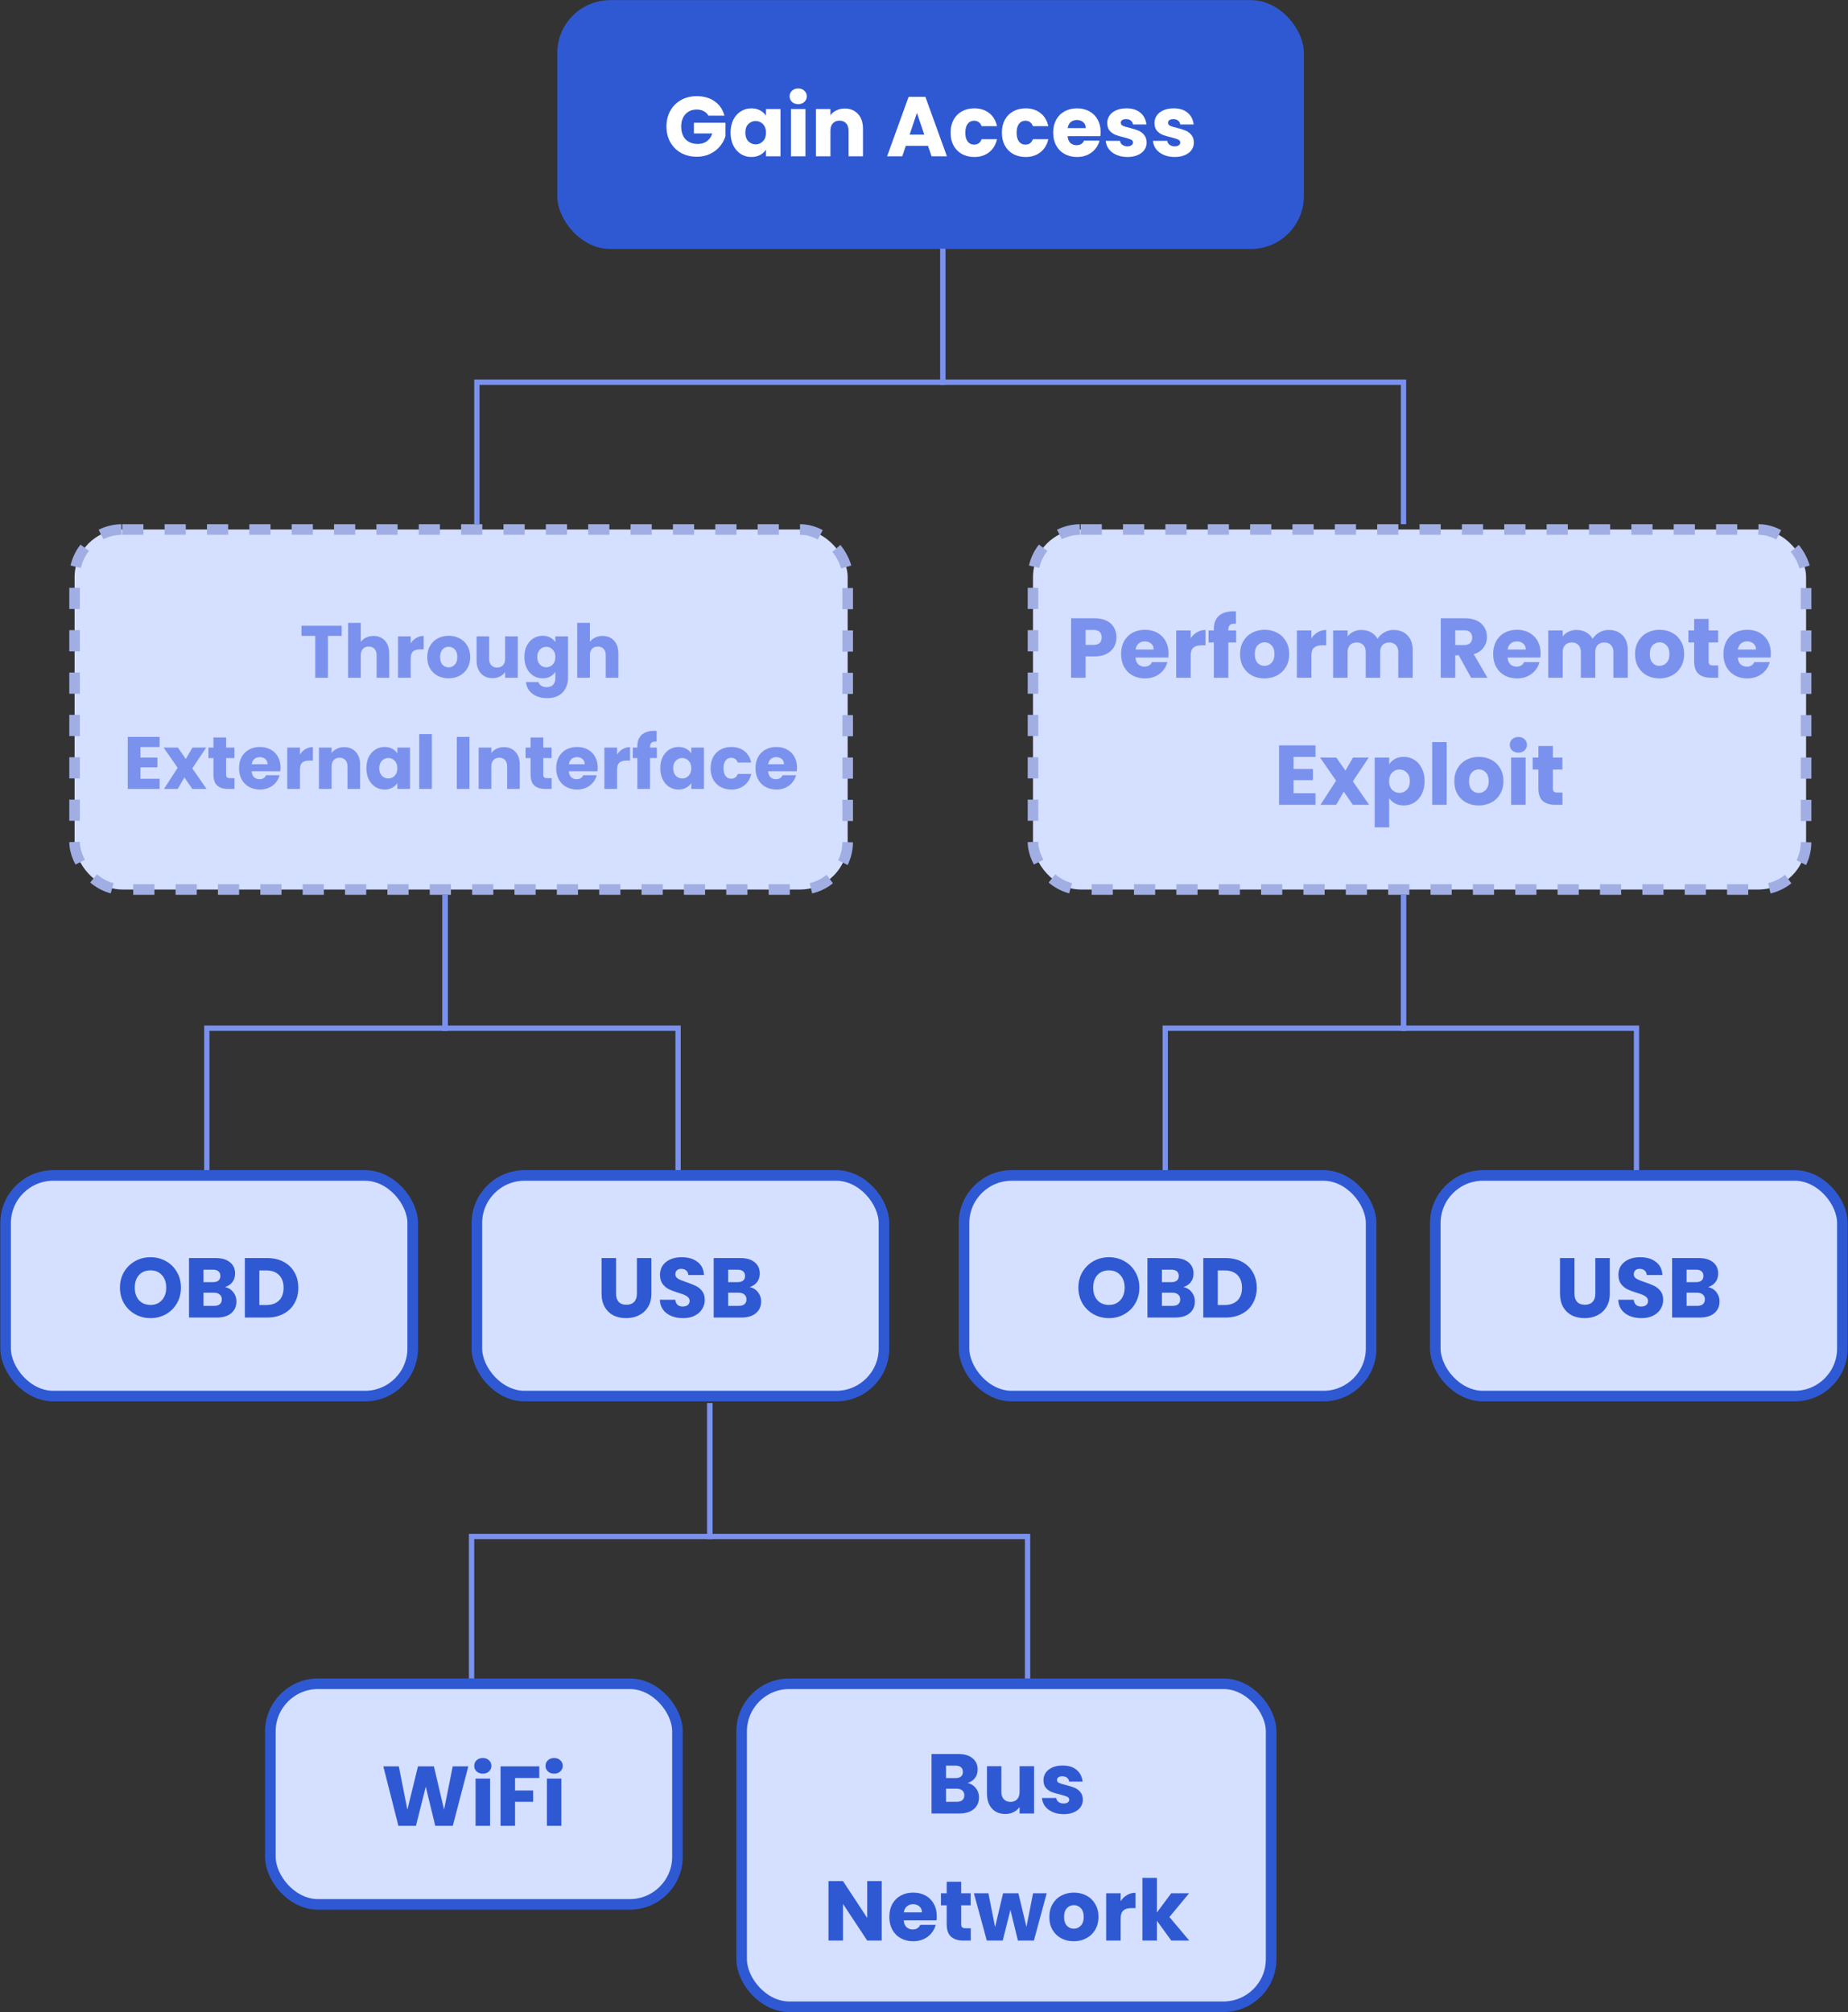 <svg width="349" height="380" viewBox="0 0 349 380" fill="none" xmlns="http://www.w3.org/2000/svg">
<rect x="0" y="0" width="349" height="380" fill="#333333" stroke="none"/>
<rect x="14.085" y="100" width="146" height="68" rx="9" fill="#D5DFFF"/>
<rect x="14.085" y="100" width="146" height="68" rx="9" stroke="#A0AEE3" stroke-width="2" stroke-dasharray="4 4"/>
<path d="M64.534 118.172V120.09H61.93V128H59.536V120.09H56.932V118.172H64.534ZM70.538 120.104C71.434 120.104 72.153 120.403 72.694 121C73.235 121.588 73.506 122.4 73.506 123.436V128H71.126V123.758C71.126 123.235 70.991 122.829 70.72 122.54C70.449 122.251 70.085 122.106 69.628 122.106C69.171 122.106 68.807 122.251 68.536 122.54C68.265 122.829 68.13 123.235 68.13 123.758V128H65.736V117.64H68.13V121.238C68.373 120.893 68.704 120.617 69.124 120.412C69.544 120.207 70.015 120.104 70.538 120.104ZM77.564 121.49C77.844 121.061 78.194 120.725 78.614 120.482C79.034 120.23 79.5 120.104 80.013 120.104V122.638H79.356C78.758 122.638 78.31 122.769 78.011 123.03C77.713 123.282 77.564 123.73 77.564 124.374V128H75.169V120.188H77.564V121.49ZM84.714 128.112C83.948 128.112 83.258 127.949 82.642 127.622C82.035 127.295 81.555 126.829 81.2 126.222C80.855 125.615 80.682 124.906 80.682 124.094C80.682 123.291 80.859 122.587 81.214 121.98C81.569 121.364 82.054 120.893 82.67 120.566C83.286 120.239 83.977 120.076 84.742 120.076C85.507 120.076 86.198 120.239 86.814 120.566C87.43 120.893 87.915 121.364 88.27 121.98C88.624 122.587 88.802 123.291 88.802 124.094C88.802 124.897 88.62 125.606 88.256 126.222C87.901 126.829 87.411 127.295 86.786 127.622C86.17 127.949 85.479 128.112 84.714 128.112ZM84.714 126.04C85.171 126.04 85.558 125.872 85.876 125.536C86.203 125.2 86.366 124.719 86.366 124.094C86.366 123.469 86.207 122.988 85.89 122.652C85.582 122.316 85.199 122.148 84.742 122.148C84.275 122.148 83.888 122.316 83.58 122.652C83.272 122.979 83.118 123.459 83.118 124.094C83.118 124.719 83.267 125.2 83.566 125.536C83.874 125.872 84.257 126.04 84.714 126.04ZM97.786 120.188V128H95.392V126.936C95.149 127.281 94.818 127.561 94.398 127.776C93.987 127.981 93.53 128.084 93.026 128.084C92.428 128.084 91.901 127.953 91.444 127.692C90.987 127.421 90.632 127.034 90.38 126.53C90.128 126.026 90.002 125.433 90.002 124.752V120.188H92.382V124.43C92.382 124.953 92.517 125.359 92.788 125.648C93.058 125.937 93.422 126.082 93.88 126.082C94.347 126.082 94.715 125.937 94.986 125.648C95.257 125.359 95.392 124.953 95.392 124.43V120.188H97.786ZM102.473 120.076C103.024 120.076 103.505 120.188 103.915 120.412C104.335 120.636 104.657 120.93 104.881 121.294V120.188H107.275V127.986C107.275 128.705 107.131 129.353 106.841 129.932C106.561 130.52 106.127 130.987 105.539 131.332C104.961 131.677 104.237 131.85 103.369 131.85C102.212 131.85 101.274 131.575 100.555 131.024C99.837 130.483 99.426 129.745 99.323 128.812H101.689C101.764 129.111 101.941 129.344 102.221 129.512C102.501 129.689 102.847 129.778 103.257 129.778C103.752 129.778 104.144 129.633 104.433 129.344C104.732 129.064 104.881 128.611 104.881 127.986V126.88C104.648 127.244 104.326 127.543 103.915 127.776C103.505 128 103.024 128.112 102.473 128.112C101.829 128.112 101.246 127.949 100.723 127.622C100.201 127.286 99.785 126.815 99.478 126.208C99.179 125.592 99.029 124.883 99.029 124.08C99.029 123.277 99.179 122.573 99.478 121.966C99.785 121.359 100.201 120.893 100.723 120.566C101.246 120.239 101.829 120.076 102.473 120.076ZM104.881 124.094C104.881 123.497 104.713 123.025 104.377 122.68C104.051 122.335 103.649 122.162 103.173 122.162C102.697 122.162 102.291 122.335 101.955 122.68C101.629 123.016 101.465 123.483 101.465 124.08C101.465 124.677 101.629 125.153 101.955 125.508C102.291 125.853 102.697 126.026 103.173 126.026C103.649 126.026 104.051 125.853 104.377 125.508C104.713 125.163 104.881 124.691 104.881 124.094ZM113.809 120.104C114.705 120.104 115.424 120.403 115.965 121C116.507 121.588 116.777 122.4 116.777 123.436V128H114.397V123.758C114.397 123.235 114.262 122.829 113.991 122.54C113.721 122.251 113.357 122.106 112.899 122.106C112.442 122.106 112.078 122.251 111.807 122.54C111.537 122.829 111.401 123.235 111.401 123.758V128H109.007V117.64H111.401V121.238C111.644 120.893 111.975 120.617 112.395 120.412C112.815 120.207 113.287 120.104 113.809 120.104ZM26.52 141.09V143.078H29.726V144.926H26.52V147.082H30.146V149H24.126V139.172H30.146V141.09H26.52ZM36.32 149L34.822 146.83L33.562 149H30.972L33.548 145.01L30.902 141.188H33.59L35.088 143.344L36.348 141.188H38.938L36.32 145.122L39.008 149H36.32ZM44.284 146.97V149H43.066C42.198 149 41.522 148.79 41.036 148.37C40.551 147.941 40.308 147.245 40.308 146.284V143.176H39.356V141.188H40.308V139.284H42.702V141.188H44.27V143.176H42.702V146.312C42.702 146.545 42.758 146.713 42.87 146.816C42.982 146.919 43.169 146.97 43.43 146.97H44.284ZM52.982 144.968C52.982 145.192 52.968 145.425 52.94 145.668H47.522C47.559 146.153 47.713 146.527 47.984 146.788C48.264 147.04 48.604 147.166 49.006 147.166C49.603 147.166 50.018 146.914 50.252 146.41H52.8C52.669 146.923 52.431 147.385 52.086 147.796C51.75 148.207 51.325 148.529 50.812 148.762C50.298 148.995 49.724 149.112 49.09 149.112C48.324 149.112 47.643 148.949 47.046 148.622C46.448 148.295 45.982 147.829 45.646 147.222C45.31 146.615 45.142 145.906 45.142 145.094C45.142 144.282 45.305 143.573 45.632 142.966C45.968 142.359 46.434 141.893 47.032 141.566C47.629 141.239 48.315 141.076 49.09 141.076C49.846 141.076 50.518 141.235 51.106 141.552C51.694 141.869 52.151 142.322 52.478 142.91C52.814 143.498 52.982 144.184 52.982 144.968ZM50.532 144.338C50.532 143.927 50.392 143.601 50.112 143.358C49.832 143.115 49.482 142.994 49.062 142.994C48.66 142.994 48.32 143.111 48.04 143.344C47.769 143.577 47.601 143.909 47.536 144.338H50.532ZM56.639 142.49C56.919 142.061 57.269 141.725 57.689 141.482C58.109 141.23 58.575 141.104 59.089 141.104V143.638H58.431C57.833 143.638 57.385 143.769 57.087 144.03C56.788 144.282 56.639 144.73 56.639 145.374V149H54.245V141.188H56.639V142.49ZM64.993 141.104C65.908 141.104 66.636 141.403 67.177 142C67.728 142.588 68.003 143.4 68.003 144.436V149H65.623V144.758C65.623 144.235 65.488 143.829 65.217 143.54C64.946 143.251 64.582 143.106 64.125 143.106C63.668 143.106 63.304 143.251 63.033 143.54C62.762 143.829 62.627 144.235 62.627 144.758V149H60.233V141.188H62.627V142.224C62.87 141.879 63.196 141.608 63.607 141.412C64.018 141.207 64.48 141.104 64.993 141.104ZM69.191 145.08C69.191 144.277 69.34 143.573 69.639 142.966C69.947 142.359 70.362 141.893 70.885 141.566C71.407 141.239 71.991 141.076 72.635 141.076C73.185 141.076 73.666 141.188 74.077 141.412C74.497 141.636 74.819 141.93 75.043 142.294V141.188H77.437V149H75.043V147.894C74.809 148.258 74.483 148.552 74.063 148.776C73.652 149 73.171 149.112 72.621 149.112C71.986 149.112 71.407 148.949 70.885 148.622C70.362 148.286 69.947 147.815 69.639 147.208C69.34 146.592 69.191 145.883 69.191 145.08ZM75.043 145.094C75.043 144.497 74.875 144.025 74.539 143.68C74.212 143.335 73.811 143.162 73.335 143.162C72.859 143.162 72.453 143.335 72.117 143.68C71.79 144.016 71.627 144.483 71.627 145.08C71.627 145.677 71.79 146.153 72.117 146.508C72.453 146.853 72.859 147.026 73.335 147.026C73.811 147.026 74.212 146.853 74.539 146.508C74.875 146.163 75.043 145.691 75.043 145.094ZM81.562 138.64V149H79.168V138.64H81.562ZM88.658 139.172V149H86.264V139.172H88.658ZM95.153 141.104C96.068 141.104 96.796 141.403 97.337 142C97.888 142.588 98.163 143.4 98.163 144.436V149H95.783V144.758C95.783 144.235 95.648 143.829 95.377 143.54C95.106 143.251 94.743 143.106 94.285 143.106C93.828 143.106 93.464 143.251 93.193 143.54C92.922 143.829 92.787 144.235 92.787 144.758V149H90.393V141.188H92.787V142.224C93.03 141.879 93.356 141.608 93.767 141.412C94.178 141.207 94.64 141.104 95.153 141.104ZM104.181 146.97V149H102.963C102.095 149 101.418 148.79 100.933 148.37C100.447 147.941 100.205 147.245 100.205 146.284V143.176H99.253V141.188H100.205V139.284H102.599V141.188H104.167V143.176H102.599V146.312C102.599 146.545 102.655 146.713 102.767 146.816C102.879 146.919 103.065 146.97 103.327 146.97H104.181ZM112.878 144.968C112.878 145.192 112.864 145.425 112.836 145.668H107.418C107.456 146.153 107.61 146.527 107.88 146.788C108.16 147.04 108.501 147.166 108.902 147.166C109.5 147.166 109.915 146.914 110.148 146.41H112.696C112.566 146.923 112.328 147.385 111.982 147.796C111.646 148.207 111.222 148.529 110.708 148.762C110.195 148.995 109.621 149.112 108.986 149.112C108.221 149.112 107.54 148.949 106.942 148.622C106.345 148.295 105.878 147.829 105.542 147.222C105.206 146.615 105.038 145.906 105.038 145.094C105.038 144.282 105.202 143.573 105.528 142.966C105.864 142.359 106.331 141.893 106.928 141.566C107.526 141.239 108.212 141.076 108.986 141.076C109.742 141.076 110.414 141.235 111.002 141.552C111.59 141.869 112.048 142.322 112.374 142.91C112.71 143.498 112.878 144.184 112.878 144.968ZM110.428 144.338C110.428 143.927 110.288 143.601 110.008 143.358C109.728 143.115 109.378 142.994 108.958 142.994C108.557 142.994 108.216 143.111 107.936 143.344C107.666 143.577 107.498 143.909 107.432 144.338H110.428ZM116.535 142.49C116.815 142.061 117.165 141.725 117.585 141.482C118.005 141.23 118.472 141.104 118.985 141.104V143.638H118.327C117.73 143.638 117.282 143.769 116.983 144.03C116.685 144.282 116.535 144.73 116.535 145.374V149H114.141V141.188H116.535V142.49ZM124.049 143.176H122.761V149H120.367V143.176H119.499V141.188H120.367V140.964C120.367 140.003 120.643 139.275 121.193 138.78C121.744 138.276 122.551 138.024 123.615 138.024C123.793 138.024 123.923 138.029 124.007 138.038V140.068C123.55 140.04 123.228 140.105 123.041 140.264C122.855 140.423 122.761 140.707 122.761 141.118V141.188H124.049V143.176ZM124.698 145.08C124.698 144.277 124.848 143.573 125.146 142.966C125.454 142.359 125.87 141.893 126.392 141.566C126.915 141.239 127.498 141.076 128.142 141.076C128.693 141.076 129.174 141.188 129.584 141.412C130.004 141.636 130.326 141.93 130.55 142.294V141.188H132.944V149H130.55V147.894C130.317 148.258 129.99 148.552 129.57 148.776C129.16 149 128.679 149.112 128.128 149.112C127.494 149.112 126.915 148.949 126.392 148.622C125.87 148.286 125.454 147.815 125.146 147.208C124.848 146.592 124.698 145.883 124.698 145.08ZM130.55 145.094C130.55 144.497 130.382 144.025 130.046 143.68C129.72 143.335 129.318 143.162 128.842 143.162C128.366 143.162 127.96 143.335 127.624 143.68C127.298 144.016 127.134 144.483 127.134 145.08C127.134 145.677 127.298 146.153 127.624 146.508C127.96 146.853 128.366 147.026 128.842 147.026C129.318 147.026 129.72 146.853 130.046 146.508C130.382 146.163 130.55 145.691 130.55 145.094ZM134.2 145.094C134.2 144.282 134.364 143.573 134.69 142.966C135.026 142.359 135.488 141.893 136.076 141.566C136.674 141.239 137.355 141.076 138.12 141.076C139.1 141.076 139.917 141.333 140.57 141.846C141.233 142.359 141.667 143.083 141.872 144.016H139.324C139.11 143.419 138.694 143.12 138.078 143.12C137.64 143.12 137.29 143.293 137.028 143.638C136.767 143.974 136.636 144.459 136.636 145.094C136.636 145.729 136.767 146.219 137.028 146.564C137.29 146.9 137.64 147.068 138.078 147.068C138.694 147.068 139.11 146.769 139.324 146.172H141.872C141.667 147.087 141.233 147.805 140.57 148.328C139.908 148.851 139.091 149.112 138.12 149.112C137.355 149.112 136.674 148.949 136.076 148.622C135.488 148.295 135.026 147.829 134.69 147.222C134.364 146.615 134.2 145.906 134.2 145.094ZM150.517 144.968C150.517 145.192 150.503 145.425 150.475 145.668H145.057C145.094 146.153 145.248 146.527 145.519 146.788C145.799 147.04 146.14 147.166 146.541 147.166C147.138 147.166 147.554 146.914 147.787 146.41H150.335C150.204 146.923 149.966 147.385 149.621 147.796C149.285 148.207 148.86 148.529 148.347 148.762C147.834 148.995 147.26 149.112 146.625 149.112C145.86 149.112 145.178 148.949 144.581 148.622C143.984 148.295 143.517 147.829 143.181 147.222C142.845 146.615 142.677 145.906 142.677 145.094C142.677 144.282 142.84 143.573 143.167 142.966C143.503 142.359 143.97 141.893 144.567 141.566C145.164 141.239 145.85 141.076 146.625 141.076C147.381 141.076 148.053 141.235 148.641 141.552C149.229 141.869 149.686 142.322 150.013 142.91C150.349 143.498 150.517 144.184 150.517 144.968ZM148.067 144.338C148.067 143.927 147.927 143.601 147.647 143.358C147.367 143.115 147.017 142.994 146.597 142.994C146.196 142.994 145.855 143.111 145.575 143.344C145.304 143.577 145.136 143.909 145.071 144.338H148.067Z" fill="#7A92EE"/>
<rect x="195.085" y="100" width="146" height="68" rx="9" fill="#D5DFFF"/>
<rect x="195.085" y="100" width="146" height="68" rx="9" stroke="#A0AEE3" stroke-width="2" stroke-dasharray="4 4"/>
<path d="M210.84 120.384C210.84 121.035 210.691 121.632 210.392 122.176C210.093 122.709 209.635 123.141 209.016 123.472C208.397 123.803 207.629 123.968 206.712 123.968H205.016V128H202.28V116.768H206.712C207.608 116.768 208.365 116.923 208.984 117.232C209.603 117.541 210.067 117.968 210.376 118.512C210.685 119.056 210.84 119.68 210.84 120.384ZM206.504 121.792C207.027 121.792 207.416 121.669 207.672 121.424C207.928 121.179 208.056 120.832 208.056 120.384C208.056 119.936 207.928 119.589 207.672 119.344C207.416 119.099 207.027 118.976 206.504 118.976H205.016V121.792H206.504ZM220.68 123.392C220.68 123.648 220.664 123.915 220.632 124.192H214.44C214.483 124.747 214.659 125.173 214.968 125.472C215.288 125.76 215.678 125.904 216.136 125.904C216.819 125.904 217.294 125.616 217.56 125.04H220.472C220.323 125.627 220.051 126.155 219.656 126.624C219.272 127.093 218.787 127.461 218.2 127.728C217.614 127.995 216.958 128.128 216.232 128.128C215.358 128.128 214.579 127.941 213.896 127.568C213.214 127.195 212.68 126.661 212.296 125.968C211.912 125.275 211.72 124.464 211.72 123.536C211.72 122.608 211.907 121.797 212.28 121.104C212.664 120.411 213.198 119.877 213.88 119.504C214.563 119.131 215.347 118.944 216.232 118.944C217.096 118.944 217.864 119.125 218.536 119.488C219.208 119.851 219.731 120.368 220.104 121.04C220.488 121.712 220.68 122.496 220.68 123.392ZM217.88 122.672C217.88 122.203 217.72 121.829 217.4 121.552C217.08 121.275 216.68 121.136 216.2 121.136C215.742 121.136 215.352 121.269 215.032 121.536C214.723 121.803 214.531 122.181 214.456 122.672H217.88ZM224.86 120.56C225.18 120.069 225.58 119.685 226.06 119.408C226.54 119.12 227.073 118.976 227.66 118.976V121.872H226.908C226.225 121.872 225.713 122.021 225.372 122.32C225.03 122.608 224.86 123.12 224.86 123.856V128H222.124V119.072H224.86V120.56ZM233.447 121.344H231.975V128H229.239V121.344H228.247V119.072H229.239V118.816C229.239 117.717 229.554 116.885 230.183 116.32C230.813 115.744 231.735 115.456 232.951 115.456C233.154 115.456 233.303 115.461 233.399 115.472V117.792C232.877 117.76 232.509 117.835 232.295 118.016C232.082 118.197 231.975 118.523 231.975 118.992V119.072H233.447V121.344ZM238.797 128.128C237.922 128.128 237.133 127.941 236.429 127.568C235.736 127.195 235.186 126.661 234.781 125.968C234.386 125.275 234.189 124.464 234.189 123.536C234.189 122.619 234.392 121.813 234.797 121.12C235.202 120.416 235.757 119.877 236.461 119.504C237.165 119.131 237.954 118.944 238.829 118.944C239.704 118.944 240.493 119.131 241.197 119.504C241.901 119.877 242.456 120.416 242.861 121.12C243.266 121.813 243.469 122.619 243.469 123.536C243.469 124.453 243.261 125.264 242.845 125.968C242.44 126.661 241.88 127.195 241.165 127.568C240.461 127.941 239.672 128.128 238.797 128.128ZM238.797 125.76C239.32 125.76 239.762 125.568 240.125 125.184C240.498 124.8 240.685 124.251 240.685 123.536C240.685 122.821 240.504 122.272 240.141 121.888C239.789 121.504 239.352 121.312 238.829 121.312C238.296 121.312 237.853 121.504 237.501 121.888C237.149 122.261 236.973 122.811 236.973 123.536C236.973 124.251 237.144 124.8 237.485 125.184C237.837 125.568 238.274 125.76 238.797 125.76ZM247.656 120.56C247.976 120.069 248.376 119.685 248.856 119.408C249.336 119.12 249.87 118.976 250.456 118.976V121.872H249.704C249.022 121.872 248.51 122.021 248.168 122.32C247.827 122.608 247.656 123.12 247.656 123.856V128H244.92V119.072H247.656V120.56ZM263.156 118.976C264.266 118.976 265.146 119.312 265.796 119.984C266.458 120.656 266.788 121.589 266.788 122.784V128H264.068V123.152C264.068 122.576 263.914 122.133 263.604 121.824C263.306 121.504 262.89 121.344 262.356 121.344C261.823 121.344 261.402 121.504 261.092 121.824C260.794 122.133 260.644 122.576 260.644 123.152V128H257.924V123.152C257.924 122.576 257.77 122.133 257.46 121.824C257.162 121.504 256.746 121.344 256.212 121.344C255.679 121.344 255.258 121.504 254.948 121.824C254.65 122.133 254.5 122.576 254.5 123.152V128H251.764V119.072H254.5V120.192C254.778 119.819 255.14 119.525 255.588 119.312C256.036 119.088 256.543 118.976 257.108 118.976C257.78 118.976 258.378 119.12 258.9 119.408C259.434 119.696 259.85 120.107 260.148 120.64C260.458 120.149 260.879 119.749 261.412 119.44C261.946 119.131 262.527 118.976 263.156 118.976ZM277.82 128L275.484 123.76H274.828V128H272.092V116.768H276.684C277.57 116.768 278.322 116.923 278.94 117.232C279.57 117.541 280.039 117.968 280.348 118.512C280.658 119.045 280.812 119.643 280.812 120.304C280.812 121.051 280.599 121.717 280.172 122.304C279.756 122.891 279.138 123.307 278.316 123.552L280.908 128H277.82ZM274.828 121.824H276.524C277.026 121.824 277.399 121.701 277.644 121.456C277.9 121.211 278.028 120.864 278.028 120.416C278.028 119.989 277.9 119.653 277.644 119.408C277.399 119.163 277.026 119.04 276.524 119.04H274.828V121.824ZM290.946 123.392C290.946 123.648 290.93 123.915 290.898 124.192H284.706C284.749 124.747 284.925 125.173 285.234 125.472C285.554 125.76 285.943 125.904 286.402 125.904C287.085 125.904 287.559 125.616 287.826 125.04H290.738C290.589 125.627 290.317 126.155 289.922 126.624C289.538 127.093 289.053 127.461 288.466 127.728C287.879 127.995 287.223 128.128 286.498 128.128C285.623 128.128 284.845 127.941 284.162 127.568C283.479 127.195 282.946 126.661 282.562 125.968C282.178 125.275 281.986 124.464 281.986 123.536C281.986 122.608 282.173 121.797 282.546 121.104C282.93 120.411 283.463 119.877 284.146 119.504C284.829 119.131 285.613 118.944 286.498 118.944C287.362 118.944 288.13 119.125 288.802 119.488C289.474 119.851 289.997 120.368 290.37 121.04C290.754 121.712 290.946 122.496 290.946 123.392ZM288.146 122.672C288.146 122.203 287.986 121.829 287.666 121.552C287.346 121.275 286.946 121.136 286.466 121.136C286.007 121.136 285.618 121.269 285.298 121.536C284.989 121.803 284.797 122.181 284.722 122.672H288.146ZM303.781 118.976C304.891 118.976 305.771 119.312 306.421 119.984C307.083 120.656 307.413 121.589 307.413 122.784V128H304.693V123.152C304.693 122.576 304.539 122.133 304.229 121.824C303.931 121.504 303.515 121.344 302.981 121.344C302.448 121.344 302.027 121.504 301.717 121.824C301.419 122.133 301.269 122.576 301.269 123.152V128H298.549V123.152C298.549 122.576 298.395 122.133 298.085 121.824C297.787 121.504 297.371 121.344 296.837 121.344C296.304 121.344 295.883 121.504 295.573 121.824C295.275 122.133 295.125 122.576 295.125 123.152V128H292.389V119.072H295.125V120.192C295.403 119.819 295.765 119.525 296.213 119.312C296.661 119.088 297.168 118.976 297.733 118.976C298.405 118.976 299.003 119.12 299.525 119.408C300.059 119.696 300.475 120.107 300.773 120.64C301.083 120.149 301.504 119.749 302.037 119.44C302.571 119.131 303.152 118.976 303.781 118.976ZM313.391 128.128C312.516 128.128 311.727 127.941 311.023 127.568C310.329 127.195 309.78 126.661 309.375 125.968C308.98 125.275 308.783 124.464 308.783 123.536C308.783 122.619 308.985 121.813 309.391 121.12C309.796 120.416 310.351 119.877 311.055 119.504C311.759 119.131 312.548 118.944 313.423 118.944C314.297 118.944 315.087 119.131 315.791 119.504C316.495 119.877 317.049 120.416 317.455 121.12C317.86 121.813 318.063 122.619 318.063 123.536C318.063 124.453 317.855 125.264 317.439 125.968C317.033 126.661 316.473 127.195 315.759 127.568C315.055 127.941 314.265 128.128 313.391 128.128ZM313.391 125.76C313.913 125.76 314.356 125.568 314.719 125.184C315.092 124.8 315.279 124.251 315.279 123.536C315.279 122.821 315.097 122.272 314.735 121.888C314.383 121.504 313.945 121.312 313.423 121.312C312.889 121.312 312.447 121.504 312.095 121.888C311.743 122.261 311.567 122.811 311.567 123.536C311.567 124.251 311.737 124.8 312.079 125.184C312.431 125.568 312.868 125.76 313.391 125.76ZM324.49 125.68V128H323.098C322.106 128 321.333 127.76 320.778 127.28C320.224 126.789 319.946 125.995 319.946 124.896V121.344H318.858V119.072H319.946V116.896H322.682V119.072H324.474V121.344H322.682V124.928C322.682 125.195 322.746 125.387 322.874 125.504C323.002 125.621 323.216 125.68 323.514 125.68H324.49ZM334.43 123.392C334.43 123.648 334.414 123.915 334.382 124.192H328.19C328.233 124.747 328.409 125.173 328.718 125.472C329.038 125.76 329.428 125.904 329.886 125.904C330.569 125.904 331.044 125.616 331.31 125.04H334.222C334.073 125.627 333.801 126.155 333.406 126.624C333.022 127.093 332.537 127.461 331.95 127.728C331.364 127.995 330.708 128.128 329.982 128.128C329.108 128.128 328.329 127.941 327.646 127.568C326.964 127.195 326.43 126.661 326.046 125.968C325.662 125.275 325.47 124.464 325.47 123.536C325.47 122.608 325.657 121.797 326.03 121.104C326.414 120.411 326.948 119.877 327.63 119.504C328.313 119.131 329.097 118.944 329.982 118.944C330.846 118.944 331.614 119.125 332.286 119.488C332.958 119.851 333.481 120.368 333.854 121.04C334.238 121.712 334.43 122.496 334.43 123.392ZM331.63 122.672C331.63 122.203 331.47 121.829 331.15 121.552C330.83 121.275 330.43 121.136 329.95 121.136C329.492 121.136 329.102 121.269 328.782 121.536C328.473 121.803 328.281 122.181 328.206 122.672H331.63ZM244.289 142.96V145.232H247.953V147.344H244.289V149.808H248.433V152H241.553V140.768H248.433V142.96H244.289ZM255.49 152L253.778 149.52L252.338 152H249.378L252.322 147.44L249.298 143.072H252.37L254.082 145.536L255.522 143.072H258.482L255.49 147.568L258.562 152H255.49ZM262.352 144.336C262.618 143.92 262.986 143.584 263.456 143.328C263.925 143.072 264.474 142.944 265.104 142.944C265.84 142.944 266.506 143.131 267.104 143.504C267.701 143.877 268.17 144.411 268.512 145.104C268.864 145.797 269.04 146.603 269.04 147.52C269.04 148.437 268.864 149.248 268.512 149.952C268.17 150.645 267.701 151.184 267.104 151.568C266.506 151.941 265.84 152.128 265.104 152.128C264.485 152.128 263.936 152 263.456 151.744C262.986 151.488 262.618 151.157 262.352 150.752V156.256H259.616V143.072H262.352V144.336ZM266.256 147.52C266.256 146.837 266.064 146.304 265.68 145.92C265.306 145.525 264.842 145.328 264.288 145.328C263.744 145.328 263.28 145.525 262.896 145.92C262.522 146.315 262.336 146.853 262.336 147.536C262.336 148.219 262.522 148.757 262.896 149.152C263.28 149.547 263.744 149.744 264.288 149.744C264.832 149.744 265.296 149.547 265.68 149.152C266.064 148.747 266.256 148.203 266.256 147.52ZM273.211 140.16V152H270.475V140.16H273.211ZM279.258 152.128C278.383 152.128 277.594 151.941 276.89 151.568C276.197 151.195 275.647 150.661 275.242 149.968C274.847 149.275 274.65 148.464 274.65 147.536C274.65 146.619 274.853 145.813 275.258 145.12C275.663 144.416 276.218 143.877 276.922 143.504C277.626 143.131 278.415 142.944 279.29 142.944C280.165 142.944 280.954 143.131 281.658 143.504C282.362 143.877 282.917 144.416 283.322 145.12C283.727 145.813 283.93 146.619 283.93 147.536C283.93 148.453 283.722 149.264 283.306 149.968C282.901 150.661 282.341 151.195 281.626 151.568C280.922 151.941 280.133 152.128 279.258 152.128ZM279.258 149.76C279.781 149.76 280.223 149.568 280.586 149.184C280.959 148.8 281.146 148.251 281.146 147.536C281.146 146.821 280.965 146.272 280.602 145.888C280.25 145.504 279.813 145.312 279.29 145.312C278.757 145.312 278.314 145.504 277.962 145.888C277.61 146.261 277.434 146.811 277.434 147.536C277.434 148.251 277.605 148.8 277.946 149.184C278.298 149.568 278.735 149.76 279.258 149.76ZM286.757 142.144C286.277 142.144 285.883 142.005 285.573 141.728C285.275 141.44 285.125 141.088 285.125 140.672C285.125 140.245 285.275 139.893 285.573 139.616C285.883 139.328 286.277 139.184 286.757 139.184C287.227 139.184 287.611 139.328 287.909 139.616C288.219 139.893 288.373 140.245 288.373 140.672C288.373 141.088 288.219 141.44 287.909 141.728C287.611 142.005 287.227 142.144 286.757 142.144ZM288.117 143.072V152H285.381V143.072H288.117ZM295.076 149.68V152H293.684C292.692 152 291.919 151.76 291.364 151.28C290.809 150.789 290.532 149.995 290.532 148.896V145.344H289.444V143.072H290.532V140.896H293.268V143.072H295.06V145.344H293.268V148.928C293.268 149.195 293.332 149.387 293.46 149.504C293.588 149.621 293.801 149.68 294.1 149.68H295.076Z" fill="#7A92EE"/>
<rect x="1.058" y="222" width="76.883" height="41.667" rx="9" fill="#D5DFFF"/>
<rect x="1.058" y="222" width="76.883" height="41.667" rx="9" stroke="#2F59D3" stroke-width="2"/>
<path d="M28.429 248.946C27.373 248.946 26.402 248.7 25.517 248.21C24.642 247.719 23.944 247.036 23.421 246.162C22.909 245.276 22.653 244.284 22.653 243.186C22.653 242.087 22.909 241.1 23.421 240.226C23.944 239.351 24.642 238.668 25.517 238.178C26.402 237.687 27.373 237.442 28.429 237.442C29.485 237.442 30.45 237.687 31.325 238.178C32.21 238.668 32.904 239.351 33.405 240.226C33.917 241.1 34.173 242.087 34.173 243.186C34.173 244.284 33.917 245.276 33.405 246.162C32.893 247.036 32.2 247.719 31.325 248.21C30.45 248.7 29.485 248.946 28.429 248.946ZM28.429 246.45C29.325 246.45 30.04 246.151 30.573 245.554C31.117 244.956 31.389 244.167 31.389 243.186C31.389 242.194 31.117 241.404 30.573 240.818C30.04 240.22 29.325 239.922 28.429 239.922C27.522 239.922 26.797 240.215 26.253 240.802C25.72 241.388 25.453 242.183 25.453 243.186C25.453 244.178 25.72 244.972 26.253 245.57C26.797 246.156 27.522 246.45 28.429 246.45ZM42.495 243.074C43.146 243.212 43.669 243.538 44.063 244.05C44.458 244.551 44.655 245.127 44.655 245.778C44.655 246.716 44.325 247.463 43.663 248.018C43.013 248.562 42.1 248.834 40.927 248.834H35.695V237.602H40.751C41.892 237.602 42.783 237.863 43.423 238.386C44.074 238.908 44.399 239.618 44.399 240.514C44.399 241.175 44.223 241.724 43.871 242.162C43.53 242.599 43.071 242.903 42.495 243.074ZM38.431 242.146H40.223C40.671 242.146 41.013 242.05 41.247 241.858C41.492 241.655 41.615 241.362 41.615 240.978C41.615 240.594 41.492 240.3 41.247 240.098C41.013 239.895 40.671 239.794 40.223 239.794H38.431V242.146ZM40.447 246.626C40.906 246.626 41.258 246.524 41.503 246.322C41.759 246.108 41.887 245.804 41.887 245.41C41.887 245.015 41.754 244.706 41.487 244.482C41.231 244.258 40.874 244.146 40.415 244.146H38.431V246.626H40.447ZM50.45 237.602C51.634 237.602 52.669 237.836 53.554 238.306C54.439 238.775 55.122 239.436 55.602 240.29C56.093 241.132 56.338 242.108 56.338 243.218C56.338 244.316 56.093 245.292 55.602 246.146C55.122 246.999 54.434 247.66 53.538 248.13C52.653 248.599 51.623 248.834 50.45 248.834H46.242V237.602H50.45ZM50.274 246.466C51.309 246.466 52.114 246.183 52.69 245.618C53.266 245.052 53.554 244.252 53.554 243.218C53.554 242.183 53.266 241.378 52.69 240.802C52.114 240.226 51.309 239.938 50.274 239.938H48.978V246.466H50.274Z" fill="#2F59D3"/>
<rect x="51.058" y="318" width="76.883" height="41.667" rx="9" fill="#D5DFFF"/>
<rect x="51.058" y="318" width="76.883" height="41.667" rx="9" stroke="#2F59D3" stroke-width="2"/>
<path d="M88.44 333.602L85.512 344.834H82.2L80.408 337.442L78.552 344.834H75.24L72.392 333.602H75.32L76.936 341.778L78.936 333.602H81.944L83.864 341.778L85.496 333.602H88.44ZM91.188 334.978C90.708 334.978 90.314 334.839 90.004 334.562C89.706 334.274 89.556 333.922 89.556 333.506C89.556 333.079 89.706 332.727 90.004 332.45C90.314 332.162 90.708 332.018 91.188 332.018C91.658 332.018 92.042 332.162 92.34 332.45C92.65 332.727 92.804 333.079 92.804 333.506C92.804 333.922 92.65 334.274 92.34 334.562C92.042 334.839 91.658 334.978 91.188 334.978ZM92.548 335.906V344.834H89.812V335.906H92.548ZM101.843 333.602V335.794H97.267V338.162H100.691V340.29H97.267V344.834H94.531V333.602H101.843ZM104.657 334.978C104.177 334.978 103.782 334.839 103.473 334.562C103.174 334.274 103.025 333.922 103.025 333.506C103.025 333.079 103.174 332.727 103.473 332.45C103.782 332.162 104.177 332.018 104.657 332.018C105.126 332.018 105.51 332.162 105.809 332.45C106.118 332.727 106.273 333.079 106.273 333.506C106.273 333.922 106.118 334.274 105.809 334.562C105.51 334.839 105.126 334.978 104.657 334.978ZM106.017 335.906V344.834H103.281V335.906H106.017Z" fill="#2F59D3"/>
<rect x="182.058" y="222" width="76.883" height="41.667" rx="9" fill="#D5DFFF"/>
<rect x="182.058" y="222" width="76.883" height="41.667" rx="9" stroke="#2F59D3" stroke-width="2"/>
<path d="M209.429 248.946C208.373 248.946 207.402 248.7 206.517 248.21C205.642 247.719 204.944 247.036 204.421 246.162C203.909 245.276 203.653 244.284 203.653 243.186C203.653 242.087 203.909 241.1 204.421 240.226C204.944 239.351 205.642 238.668 206.517 238.178C207.402 237.687 208.373 237.442 209.429 237.442C210.485 237.442 211.45 237.687 212.325 238.178C213.21 238.668 213.904 239.351 214.405 240.226C214.917 241.1 215.173 242.087 215.173 243.186C215.173 244.284 214.917 245.276 214.405 246.162C213.893 247.036 213.2 247.719 212.325 248.21C211.45 248.7 210.485 248.946 209.429 248.946ZM209.429 246.45C210.325 246.45 211.04 246.151 211.573 245.554C212.117 244.956 212.389 244.167 212.389 243.186C212.389 242.194 212.117 241.404 211.573 240.818C211.04 240.22 210.325 239.922 209.429 239.922C208.522 239.922 207.797 240.215 207.253 240.802C206.72 241.388 206.453 242.183 206.453 243.186C206.453 244.178 206.72 244.972 207.253 245.57C207.797 246.156 208.522 246.45 209.429 246.45ZM223.495 243.074C224.146 243.212 224.668 243.538 225.063 244.05C225.458 244.551 225.655 245.127 225.655 245.778C225.655 246.716 225.324 247.463 224.663 248.018C224.012 248.562 223.1 248.834 221.927 248.834H216.695V237.602H221.751C222.892 237.602 223.783 237.863 224.423 238.386C225.074 238.908 225.399 239.618 225.399 240.514C225.399 241.175 225.223 241.724 224.871 242.162C224.53 242.599 224.071 242.903 223.495 243.074ZM219.431 242.146H221.223C221.671 242.146 222.012 242.05 222.247 241.858C222.492 241.655 222.615 241.362 222.615 240.978C222.615 240.594 222.492 240.3 222.247 240.098C222.012 239.895 221.671 239.794 221.223 239.794H219.431V242.146ZM221.447 246.626C221.906 246.626 222.258 246.524 222.503 246.322C222.759 246.108 222.887 245.804 222.887 245.41C222.887 245.015 222.754 244.706 222.487 244.482C222.231 244.258 221.874 244.146 221.415 244.146H219.431V246.626H221.447ZM231.45 237.602C232.634 237.602 233.669 237.836 234.554 238.306C235.439 238.775 236.122 239.436 236.602 240.29C237.093 241.132 237.338 242.108 237.338 243.218C237.338 244.316 237.093 245.292 236.602 246.146C236.122 246.999 235.434 247.66 234.538 248.13C233.653 248.599 232.623 248.834 231.45 248.834H227.242V237.602H231.45ZM231.274 246.466C232.309 246.466 233.114 246.183 233.69 245.618C234.266 245.052 234.554 244.252 234.554 243.218C234.554 242.183 234.266 241.378 233.69 240.802C233.114 240.226 232.309 239.938 231.274 239.938H229.978V246.466H231.274Z" fill="#2F59D3"/>
<rect x="90.058" y="222" width="76.883" height="41.667" rx="9" fill="#D5DFFF"/>
<rect x="90.058" y="222" width="76.883" height="41.667" rx="9" stroke="#2F59D3" stroke-width="2"/>
<path d="M116.344 237.602V244.322C116.344 244.994 116.509 245.511 116.84 245.874C117.171 246.236 117.656 246.418 118.296 246.418C118.936 246.418 119.427 246.236 119.768 245.874C120.109 245.511 120.28 244.994 120.28 244.322V237.602H123.016V244.306C123.016 245.308 122.803 246.156 122.376 246.85C121.949 247.543 121.373 248.066 120.648 248.418C119.933 248.77 119.133 248.946 118.248 248.946C117.363 248.946 116.568 248.775 115.864 248.434C115.171 248.082 114.621 247.559 114.216 246.866C113.811 246.162 113.608 245.308 113.608 244.306V237.602H116.344ZM129.001 248.946C128.18 248.946 127.444 248.812 126.793 248.546C126.143 248.279 125.62 247.884 125.225 247.362C124.841 246.839 124.639 246.21 124.617 245.474H127.529C127.572 245.89 127.716 246.21 127.961 246.434C128.207 246.647 128.527 246.754 128.921 246.754C129.327 246.754 129.647 246.663 129.881 246.482C130.116 246.29 130.233 246.028 130.233 245.698C130.233 245.42 130.137 245.191 129.945 245.01C129.764 244.828 129.535 244.679 129.257 244.562C128.991 244.444 128.607 244.311 128.105 244.162C127.38 243.938 126.788 243.714 126.329 243.49C125.871 243.266 125.476 242.935 125.145 242.498C124.815 242.06 124.649 241.49 124.649 240.786C124.649 239.74 125.028 238.924 125.785 238.338C126.543 237.74 127.529 237.442 128.745 237.442C129.983 237.442 130.98 237.74 131.737 238.338C132.495 238.924 132.9 239.746 132.953 240.802H129.993C129.972 240.439 129.839 240.156 129.593 239.954C129.348 239.74 129.033 239.634 128.649 239.634C128.319 239.634 128.052 239.724 127.849 239.906C127.647 240.076 127.545 240.327 127.545 240.658C127.545 241.02 127.716 241.303 128.057 241.506C128.399 241.708 128.932 241.927 129.657 242.162C130.383 242.407 130.969 242.642 131.417 242.866C131.876 243.09 132.271 243.415 132.601 243.842C132.932 244.268 133.097 244.818 133.097 245.49C133.097 246.13 132.932 246.711 132.601 247.234C132.281 247.756 131.812 248.172 131.193 248.482C130.575 248.791 129.844 248.946 129.001 248.946ZM141.581 243.074C142.232 243.212 142.754 243.538 143.149 244.05C143.544 244.551 143.741 245.127 143.741 245.778C143.741 246.716 143.41 247.463 142.749 248.018C142.098 248.562 141.186 248.834 140.013 248.834H134.781V237.602H139.837C140.978 237.602 141.869 237.863 142.509 238.386C143.16 238.908 143.485 239.618 143.485 240.514C143.485 241.175 143.309 241.724 142.957 242.162C142.616 242.599 142.157 242.903 141.581 243.074ZM137.517 242.146H139.309C139.757 242.146 140.098 242.05 140.333 241.858C140.578 241.655 140.701 241.362 140.701 240.978C140.701 240.594 140.578 240.3 140.333 240.098C140.098 239.895 139.757 239.794 139.309 239.794H137.517V242.146ZM139.533 246.626C139.992 246.626 140.344 246.524 140.589 246.322C140.845 246.108 140.973 245.804 140.973 245.41C140.973 245.015 140.84 244.706 140.573 244.482C140.317 244.258 139.96 244.146 139.501 244.146H137.517V246.626H139.533Z" fill="#2F59D3"/>
<rect x="140.058" y="318" width="100" height="61" rx="9" fill="#D5DFFF"/>
<rect x="140.058" y="318" width="100" height="61" rx="9" stroke="#2F59D3" stroke-width="2"/>
<path d="M182.725 336.74C183.376 336.879 183.899 337.204 184.293 337.716C184.688 338.217 184.885 338.793 184.885 339.444C184.885 340.383 184.555 341.129 183.893 341.684C183.243 342.228 182.331 342.5 181.157 342.5H175.925V331.268H180.981C182.123 331.268 183.013 331.529 183.653 332.052C184.304 332.575 184.629 333.284 184.629 334.18C184.629 334.841 184.453 335.391 184.101 335.828C183.76 336.265 183.301 336.569 182.725 336.74ZM178.661 335.812H180.453C180.901 335.812 181.243 335.716 181.477 335.524C181.723 335.321 181.845 335.028 181.845 334.644C181.845 334.26 181.723 333.967 181.477 333.764C181.243 333.561 180.901 333.46 180.453 333.46H178.661V335.812ZM180.677 340.292C181.136 340.292 181.488 340.191 181.733 339.988C181.989 339.775 182.117 339.471 182.117 339.076C182.117 338.681 181.984 338.372 181.717 338.148C181.461 337.924 181.104 337.812 180.645 337.812H178.661V340.292H180.677ZM195.288 333.572V342.5H192.552V341.284C192.275 341.679 191.896 341.999 191.416 342.244C190.947 342.479 190.424 342.596 189.848 342.596C189.166 342.596 188.563 342.447 188.04 342.148C187.518 341.839 187.112 341.396 186.824 340.82C186.536 340.244 186.392 339.567 186.392 338.788V333.572H189.112V338.42C189.112 339.017 189.267 339.481 189.576 339.812C189.886 340.143 190.302 340.308 190.824 340.308C191.358 340.308 191.779 340.143 192.088 339.812C192.398 339.481 192.552 339.017 192.552 338.42V333.572H195.288ZM200.885 342.628C200.107 342.628 199.413 342.495 198.805 342.228C198.197 341.961 197.717 341.599 197.365 341.14C197.013 340.671 196.816 340.148 196.773 339.572H199.477C199.509 339.881 199.653 340.132 199.909 340.324C200.165 340.516 200.48 340.612 200.853 340.612C201.195 340.612 201.456 340.548 201.637 340.42C201.829 340.281 201.925 340.105 201.925 339.892C201.925 339.636 201.792 339.449 201.525 339.332C201.259 339.204 200.827 339.065 200.229 338.916C199.589 338.767 199.056 338.612 198.629 338.452C198.203 338.281 197.835 338.02 197.525 337.668C197.216 337.305 197.061 336.82 197.061 336.212C197.061 335.7 197.2 335.236 197.477 334.82C197.765 334.393 198.181 334.057 198.725 333.812C199.28 333.567 199.936 333.444 200.693 333.444C201.813 333.444 202.693 333.721 203.333 334.276C203.984 334.831 204.357 335.567 204.453 336.484H201.925C201.883 336.175 201.744 335.929 201.509 335.748C201.285 335.567 200.987 335.476 200.613 335.476C200.293 335.476 200.048 335.54 199.877 335.668C199.707 335.785 199.621 335.951 199.621 336.164C199.621 336.42 199.755 336.612 200.021 336.74C200.299 336.868 200.725 336.996 201.301 337.124C201.963 337.295 202.501 337.465 202.917 337.636C203.333 337.796 203.696 338.063 204.005 338.436C204.325 338.799 204.491 339.289 204.501 339.908C204.501 340.431 204.352 340.9 204.053 341.316C203.765 341.721 203.344 342.041 202.789 342.276C202.245 342.511 201.611 342.628 200.885 342.628ZM166.512 366.5H163.776L159.2 359.572V366.5H156.464V355.268H159.2L163.776 362.228V355.268H166.512V366.5ZM176.912 361.892C176.912 362.148 176.896 362.415 176.864 362.692H170.672C170.714 363.247 170.89 363.673 171.2 363.972C171.52 364.26 171.909 364.404 172.368 364.404C173.05 364.404 173.525 364.116 173.792 363.54H176.704C176.554 364.127 176.282 364.655 175.888 365.124C175.504 365.593 175.018 365.961 174.432 366.228C173.845 366.495 173.189 366.628 172.464 366.628C171.589 366.628 170.81 366.441 170.128 366.068C169.445 365.695 168.912 365.161 168.528 364.468C168.144 363.775 167.952 362.964 167.952 362.036C167.952 361.108 168.138 360.297 168.512 359.604C168.896 358.911 169.429 358.377 170.112 358.004C170.794 357.631 171.578 357.444 172.464 357.444C173.328 357.444 174.096 357.625 174.768 357.988C175.44 358.351 175.962 358.868 176.336 359.54C176.72 360.212 176.912 360.996 176.912 361.892ZM174.112 361.172C174.112 360.703 173.952 360.329 173.632 360.052C173.312 359.775 172.912 359.636 172.432 359.636C171.973 359.636 171.584 359.769 171.264 360.036C170.954 360.303 170.762 360.681 170.688 361.172H174.112ZM183.331 364.18V366.5H181.939C180.947 366.5 180.174 366.26 179.619 365.78C179.064 365.289 178.787 364.495 178.787 363.396V359.844H177.699V357.572H178.787V355.396H181.523V357.572H183.315V359.844H181.523V363.428C181.523 363.695 181.587 363.887 181.715 364.004C181.843 364.121 182.056 364.18 182.355 364.18H183.331ZM197.671 357.572L195.255 366.5H192.231L190.823 360.708L189.367 366.5H186.359L183.927 357.572H186.663L187.927 363.956L189.431 357.572H192.327L193.847 363.924L195.095 357.572H197.671ZM202.778 366.628C201.904 366.628 201.114 366.441 200.41 366.068C199.717 365.695 199.168 365.161 198.762 364.468C198.368 363.775 198.17 362.964 198.17 362.036C198.17 361.119 198.373 360.313 198.778 359.62C199.184 358.916 199.738 358.377 200.442 358.004C201.146 357.631 201.936 357.444 202.81 357.444C203.685 357.444 204.474 357.631 205.178 358.004C205.882 358.377 206.437 358.916 206.842 359.62C207.248 360.313 207.45 361.119 207.45 362.036C207.45 362.953 207.242 363.764 206.826 364.468C206.421 365.161 205.861 365.695 205.146 366.068C204.442 366.441 203.653 366.628 202.778 366.628ZM202.778 364.26C203.301 364.26 203.744 364.068 204.106 363.684C204.48 363.3 204.666 362.751 204.666 362.036C204.666 361.321 204.485 360.772 204.122 360.388C203.77 360.004 203.333 359.812 202.81 359.812C202.277 359.812 201.834 360.004 201.482 360.388C201.13 360.761 200.954 361.311 200.954 362.036C200.954 362.751 201.125 363.3 201.466 363.684C201.818 364.068 202.256 364.26 202.778 364.26ZM211.638 359.06C211.958 358.569 212.358 358.185 212.838 357.908C213.318 357.62 213.851 357.476 214.438 357.476V360.372H213.686C213.003 360.372 212.491 360.521 212.15 360.82C211.809 361.108 211.638 361.62 211.638 362.356V366.5H208.902V357.572H211.638V359.06ZM221.202 366.5L218.482 362.756V366.5H215.746V354.66H218.482V361.204L221.186 357.572H224.562L220.85 362.052L224.594 366.5H221.202Z" fill="#2F59D3"/>
<rect x="271.058" y="222" width="76.883" height="41.667" rx="9" fill="#D5DFFF"/>
<rect x="271.058" y="222" width="76.883" height="41.667" rx="9" stroke="#2F59D3" stroke-width="2"/>
<path d="M297.344 237.602V244.322C297.344 244.994 297.509 245.511 297.84 245.874C298.171 246.236 298.656 246.418 299.296 246.418C299.936 246.418 300.427 246.236 300.768 245.874C301.109 245.511 301.28 244.994 301.28 244.322V237.602H304.016V244.306C304.016 245.308 303.803 246.156 303.376 246.85C302.949 247.543 302.373 248.066 301.648 248.418C300.933 248.77 300.133 248.946 299.248 248.946C298.363 248.946 297.568 248.775 296.864 248.434C296.171 248.082 295.621 247.559 295.216 246.866C294.811 246.162 294.608 245.308 294.608 244.306V237.602H297.344ZM310.001 248.946C309.18 248.946 308.444 248.812 307.793 248.546C307.143 248.279 306.62 247.884 306.225 247.362C305.841 246.839 305.639 246.21 305.617 245.474H308.529C308.572 245.89 308.716 246.21 308.961 246.434C309.207 246.647 309.527 246.754 309.921 246.754C310.327 246.754 310.647 246.663 310.881 246.482C311.116 246.29 311.233 246.028 311.233 245.698C311.233 245.42 311.137 245.191 310.945 245.01C310.764 244.828 310.535 244.679 310.257 244.562C309.991 244.444 309.607 244.311 309.105 244.162C308.38 243.938 307.788 243.714 307.329 243.49C306.871 243.266 306.476 242.935 306.145 242.498C305.815 242.06 305.649 241.49 305.649 240.786C305.649 239.74 306.028 238.924 306.785 238.338C307.543 237.74 308.529 237.442 309.745 237.442C310.983 237.442 311.98 237.74 312.737 238.338C313.495 238.924 313.9 239.746 313.953 240.802H310.993C310.972 240.439 310.839 240.156 310.593 239.954C310.348 239.74 310.033 239.634 309.649 239.634C309.319 239.634 309.052 239.724 308.849 239.906C308.647 240.076 308.545 240.327 308.545 240.658C308.545 241.02 308.716 241.303 309.057 241.506C309.399 241.708 309.932 241.927 310.657 242.162C311.383 242.407 311.969 242.642 312.417 242.866C312.876 243.09 313.271 243.415 313.601 243.842C313.932 244.268 314.097 244.818 314.097 245.49C314.097 246.13 313.932 246.711 313.601 247.234C313.281 247.756 312.812 248.172 312.193 248.482C311.575 248.791 310.844 248.946 310.001 248.946ZM322.581 243.074C323.232 243.212 323.754 243.538 324.149 244.05C324.544 244.551 324.741 245.127 324.741 245.778C324.741 246.716 324.41 247.463 323.749 248.018C323.098 248.562 322.186 248.834 321.013 248.834H315.781V237.602H320.837C321.978 237.602 322.869 237.863 323.509 238.386C324.16 238.908 324.485 239.618 324.485 240.514C324.485 241.175 324.309 241.724 323.957 242.162C323.616 242.599 323.157 242.903 322.581 243.074ZM318.517 242.146H320.309C320.757 242.146 321.098 242.05 321.333 241.858C321.578 241.655 321.701 241.362 321.701 240.978C321.701 240.594 321.578 240.3 321.333 240.098C321.098 239.895 320.757 239.794 320.309 239.794H318.517V242.146ZM320.533 246.626C320.992 246.626 321.344 246.524 321.589 246.322C321.845 246.108 321.973 245.804 321.973 245.41C321.973 245.015 321.84 244.706 321.573 244.482C321.317 244.258 320.96 244.146 320.501 244.146H318.517V246.626H320.533Z" fill="#2F59D3"/>
<rect x="105.242" y="0.022" width="141" height="47" rx="10" fill="#2F59D3"/>
<path d="M133.784 21.842C133.582 21.469 133.288 21.186 132.904 20.994C132.531 20.791 132.088 20.69 131.576 20.69C130.691 20.69 129.982 20.983 129.448 21.57C128.915 22.146 128.648 22.919 128.648 23.89C128.648 24.925 128.926 25.735 129.48 26.322C130.046 26.898 130.819 27.186 131.8 27.186C132.472 27.186 133.038 27.015 133.496 26.674C133.966 26.333 134.307 25.842 134.52 25.202H131.048V23.186H137V25.73C136.798 26.413 136.451 27.047 135.96 27.634C135.48 28.221 134.867 28.695 134.12 29.058C133.374 29.421 132.531 29.602 131.592 29.602C130.483 29.602 129.491 29.362 128.616 28.882C127.752 28.391 127.075 27.714 126.584 26.85C126.104 25.986 125.864 24.999 125.864 23.89C125.864 22.781 126.104 21.794 126.584 20.93C127.075 20.055 127.752 19.378 128.616 18.898C129.48 18.407 130.467 18.162 131.576 18.162C132.92 18.162 134.051 18.487 134.968 19.138C135.896 19.789 136.51 20.69 136.808 21.842H133.784ZM137.972 25.042C137.972 24.125 138.142 23.319 138.484 22.626C138.836 21.933 139.31 21.399 139.908 21.026C140.505 20.653 141.172 20.466 141.908 20.466C142.537 20.466 143.086 20.594 143.556 20.85C144.036 21.106 144.404 21.442 144.66 21.858V20.594H147.396V29.522H144.66V28.258C144.393 28.674 144.02 29.01 143.54 29.266C143.07 29.522 142.521 29.65 141.892 29.65C141.166 29.65 140.505 29.463 139.908 29.09C139.31 28.706 138.836 28.167 138.484 27.474C138.142 26.77 137.972 25.959 137.972 25.042ZM144.66 25.058C144.66 24.375 144.468 23.837 144.084 23.442C143.71 23.047 143.252 22.85 142.708 22.85C142.164 22.85 141.7 23.047 141.316 23.442C140.942 23.826 140.756 24.359 140.756 25.042C140.756 25.725 140.942 26.269 141.316 26.674C141.7 27.069 142.164 27.266 142.708 27.266C143.252 27.266 143.71 27.069 144.084 26.674C144.468 26.279 144.66 25.741 144.66 25.058ZM150.751 19.666C150.271 19.666 149.876 19.527 149.567 19.25C149.268 18.962 149.119 18.61 149.119 18.194C149.119 17.767 149.268 17.415 149.567 17.138C149.876 16.85 150.271 16.706 150.751 16.706C151.22 16.706 151.604 16.85 151.903 17.138C152.212 17.415 152.367 17.767 152.367 18.194C152.367 18.61 152.212 18.962 151.903 19.25C151.604 19.527 151.22 19.666 150.751 19.666ZM152.111 20.594V29.522H149.375V20.594H152.111ZM159.534 20.498C160.579 20.498 161.411 20.839 162.03 21.522C162.659 22.194 162.974 23.122 162.974 24.306V29.522H160.254V24.674C160.254 24.077 160.099 23.613 159.79 23.282C159.48 22.951 159.064 22.786 158.542 22.786C158.019 22.786 157.603 22.951 157.294 23.282C156.984 23.613 156.83 24.077 156.83 24.674V29.522H154.094V20.594H156.83V21.778C157.107 21.383 157.48 21.074 157.95 20.85C158.419 20.615 158.947 20.498 159.534 20.498ZM175.258 27.538H171.066L170.394 29.522H167.53L171.594 18.29H174.762L178.826 29.522H175.93L175.258 27.538ZM174.554 25.426L173.162 21.314L171.786 25.426H174.554ZM179.519 25.058C179.519 24.13 179.705 23.319 180.079 22.626C180.463 21.933 180.991 21.399 181.663 21.026C182.345 20.653 183.124 20.466 183.999 20.466C185.119 20.466 186.052 20.759 186.799 21.346C187.556 21.933 188.052 22.759 188.287 23.826H185.375C185.129 23.143 184.655 22.802 183.951 22.802C183.449 22.802 183.049 22.999 182.751 23.394C182.452 23.778 182.303 24.333 182.303 25.058C182.303 25.783 182.452 26.343 182.751 26.738C183.049 27.122 183.449 27.314 183.951 27.314C184.655 27.314 185.129 26.973 185.375 26.29H188.287C188.052 27.335 187.556 28.157 186.799 28.754C186.041 29.351 185.108 29.65 183.999 29.65C183.124 29.65 182.345 29.463 181.663 29.09C180.991 28.717 180.463 28.183 180.079 27.49C179.705 26.797 179.519 25.986 179.519 25.058ZM189.206 25.058C189.206 24.13 189.393 23.319 189.766 22.626C190.15 21.933 190.678 21.399 191.35 21.026C192.033 20.653 192.811 20.466 193.686 20.466C194.806 20.466 195.739 20.759 196.486 21.346C197.243 21.933 197.739 22.759 197.974 23.826H195.062C194.817 23.143 194.342 22.802 193.638 22.802C193.137 22.802 192.737 22.999 192.438 23.394C192.139 23.778 191.99 24.333 191.99 25.058C191.99 25.783 192.139 26.343 192.438 26.738C192.737 27.122 193.137 27.314 193.638 27.314C194.342 27.314 194.817 26.973 195.062 26.29H197.974C197.739 27.335 197.243 28.157 196.486 28.754C195.729 29.351 194.795 29.65 193.686 29.65C192.811 29.65 192.033 29.463 191.35 29.09C190.678 28.717 190.15 28.183 189.766 27.49C189.393 26.797 189.206 25.986 189.206 25.058ZM207.854 24.914C207.854 25.17 207.838 25.437 207.806 25.714H201.614C201.656 26.269 201.832 26.695 202.142 26.994C202.462 27.282 202.851 27.426 203.31 27.426C203.992 27.426 204.467 27.138 204.734 26.562H207.646C207.496 27.149 207.224 27.677 206.83 28.146C206.446 28.615 205.96 28.983 205.374 29.25C204.787 29.517 204.131 29.65 203.406 29.65C202.531 29.65 201.752 29.463 201.07 29.09C200.387 28.717 199.854 28.183 199.47 27.49C199.086 26.797 198.894 25.986 198.894 25.058C198.894 24.13 199.08 23.319 199.454 22.626C199.838 21.933 200.371 21.399 201.054 21.026C201.736 20.653 202.52 20.466 203.406 20.466C204.27 20.466 205.038 20.647 205.71 21.01C206.382 21.373 206.904 21.89 207.278 22.562C207.662 23.234 207.854 24.018 207.854 24.914ZM205.054 24.194C205.054 23.725 204.894 23.351 204.574 23.074C204.254 22.797 203.854 22.658 203.374 22.658C202.915 22.658 202.526 22.791 202.206 23.058C201.896 23.325 201.704 23.703 201.63 24.194H205.054ZM212.929 29.65C212.15 29.65 211.457 29.517 210.849 29.25C210.241 28.983 209.761 28.621 209.409 28.162C209.057 27.693 208.86 27.17 208.817 26.594H211.521C211.553 26.903 211.697 27.154 211.953 27.346C212.209 27.538 212.524 27.634 212.897 27.634C213.238 27.634 213.5 27.57 213.681 27.442C213.873 27.303 213.969 27.127 213.969 26.914C213.969 26.658 213.836 26.471 213.569 26.354C213.302 26.226 212.87 26.087 212.273 25.938C211.633 25.789 211.1 25.634 210.673 25.474C210.246 25.303 209.878 25.042 209.569 24.69C209.26 24.327 209.105 23.842 209.105 23.234C209.105 22.722 209.244 22.258 209.521 21.842C209.809 21.415 210.225 21.079 210.769 20.834C211.324 20.589 211.98 20.466 212.737 20.466C213.857 20.466 214.737 20.743 215.377 21.298C216.028 21.853 216.401 22.589 216.497 23.506H213.969C213.926 23.197 213.788 22.951 213.553 22.77C213.329 22.589 213.03 22.498 212.657 22.498C212.337 22.498 212.092 22.562 211.921 22.69C211.75 22.807 211.665 22.973 211.665 23.186C211.665 23.442 211.798 23.634 212.065 23.762C212.342 23.89 212.769 24.018 213.345 24.146C214.006 24.317 214.545 24.487 214.961 24.658C215.377 24.818 215.74 25.085 216.049 25.458C216.369 25.821 216.534 26.311 216.545 26.93C216.545 27.453 216.396 27.922 216.097 28.338C215.809 28.743 215.388 29.063 214.833 29.298C214.289 29.533 213.654 29.65 212.929 29.65ZM221.851 29.65C221.072 29.65 220.379 29.517 219.771 29.25C219.163 28.983 218.683 28.621 218.331 28.162C217.979 27.693 217.781 27.17 217.739 26.594H220.443C220.475 26.903 220.619 27.154 220.875 27.346C221.131 27.538 221.445 27.634 221.819 27.634C222.16 27.634 222.421 27.57 222.603 27.442C222.795 27.303 222.891 27.127 222.891 26.914C222.891 26.658 222.757 26.471 222.491 26.354C222.224 26.226 221.792 26.087 221.195 25.938C220.555 25.789 220.021 25.634 219.595 25.474C219.168 25.303 218.8 25.042 218.491 24.69C218.181 24.327 218.027 23.842 218.027 23.234C218.027 22.722 218.165 22.258 218.443 21.842C218.731 21.415 219.147 21.079 219.691 20.834C220.245 20.589 220.901 20.466 221.659 20.466C222.779 20.466 223.659 20.743 224.299 21.298C224.949 21.853 225.323 22.589 225.419 23.506H222.891C222.848 23.197 222.709 22.951 222.475 22.77C222.251 22.589 221.952 22.498 221.579 22.498C221.259 22.498 221.013 22.562 220.843 22.69C220.672 22.807 220.587 22.973 220.587 23.186C220.587 23.442 220.72 23.634 220.987 23.762C221.264 23.89 221.691 24.018 222.267 24.146C222.928 24.317 223.467 24.487 223.883 24.658C224.299 24.818 224.661 25.085 224.971 25.458C225.291 25.821 225.456 26.311 225.467 26.93C225.467 27.453 225.317 27.922 225.019 28.338C224.731 28.743 224.309 29.063 223.755 29.298C223.211 29.533 222.576 29.65 221.851 29.65Z" fill="white"/>
<path d="M178.058 47L178.058 72.188L90.058 72.188L90.058 99" stroke="#7A92EE"/>
<path d="M178.058 47L178.058 72.188L265.058 72.188L265.058 99" stroke="#7A92EE"/>
<path d="M84.058 169L84.058 194.188L39.058 194.187L39.058 221" stroke="#7A92EE"/>
<path d="M134.058 265L134.058 290.188L89.058 290.187L89.058 317" stroke="#7A92EE"/>
<path d="M265.058 169L265.058 194.188L220.058 194.187L220.058 221" stroke="#7A92EE"/>
<path d="M84.058 169L84.058 194.188L128.058 194.187L128.058 221" stroke="#7A92EE"/>
<path d="M134.058 265L134.058 290.188L194.058 290.187L194.058 317" stroke="#7A92EE"/>
<path d="M265.058 169L265.058 194.188L309.058 194.187L309.058 221" stroke="#7A92EE"/>
</svg>

